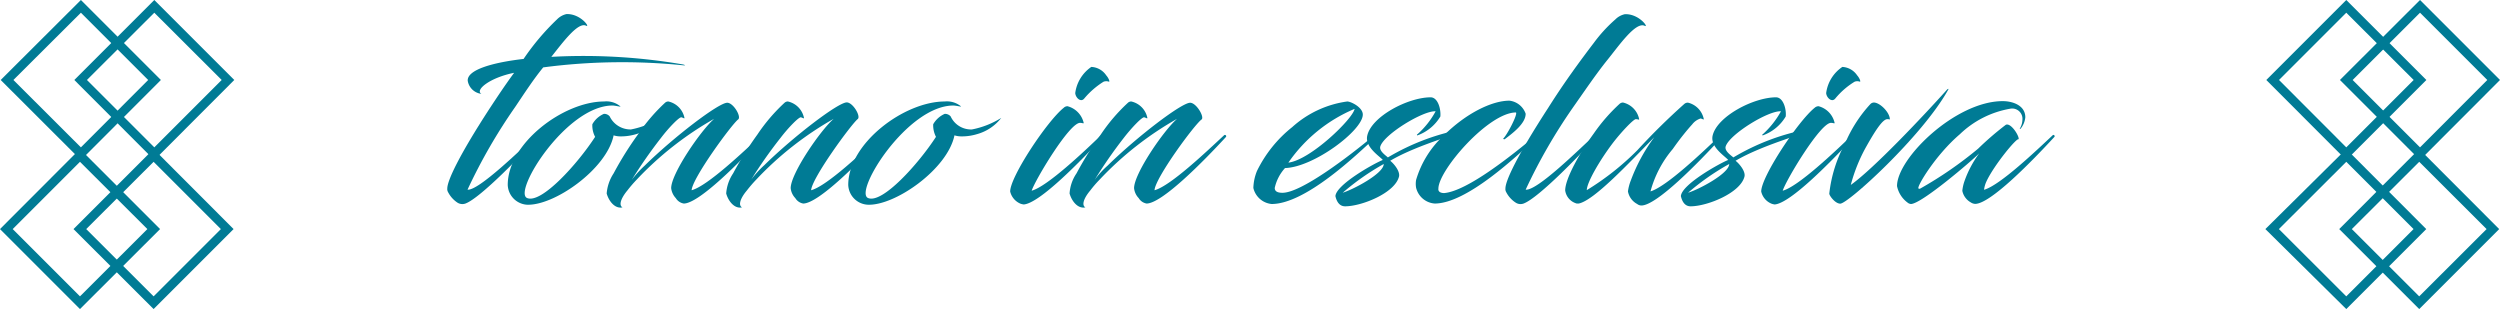 <svg xmlns="http://www.w3.org/2000/svg" viewBox="0 0 216.3 26.74"><defs><style>.cls-1{fill:#007b95;}</style></defs><g id="Livello_2" data-name="Livello 2"><g id="PAGINA_3" data-name="PAGINA 3"><path class="cls-1" d="M7,13.85.06,6.92,7,0l6.92,6.92ZM1.16,6.92,7,12.75l5.82-5.83L7,1.1Z"/><path class="cls-1" d="M13.35,13.85,6.43,6.92,13.35,0l6.92,6.92ZM7.52,6.92l5.83,5.83,5.83-5.83L13.35,1.1Z"/><path class="cls-1" d="M6.92,26.74,0,19.82l6.92-6.93,6.93,6.93ZM1.1,19.82l5.82,5.82,5.83-5.82L6.92,14Z"/><path class="cls-1" d="M13.29,26.74,6.36,19.82l6.93-6.93,6.92,6.93ZM7.46,19.82l5.83,5.82,5.82-5.82L13.29,14Z"/><path class="cls-1" d="M203,13.85l-6.92-6.93L203,0l6.93,6.92Zm-5.82-6.93L203,12.75l5.83-5.83L203,1.1Z"/><path class="cls-1" d="M209.38,13.85l-6.93-6.93L209.38,0l6.92,6.92Zm-5.83-6.93,5.83,5.83,5.82-5.83L209.38,1.1Z"/><path class="cls-1" d="M203,26.74,196,19.82,203,12.89l6.92,6.93Zm-5.83-6.92L203,25.64l5.82-5.82L203,14Z"/><path class="cls-1" d="M209.31,26.74l-6.92-6.92,6.92-6.93,6.92,6.93Zm-5.83-6.92,5.83,5.82,5.83-5.82L209.31,14Z"/><path class="cls-1" d="M48.2,1.67A1.65,1.65,0,0,1,49,1.22c1.24-.06,2.12,1.22,1.7,1-.7-.33-2,1.44-3,2.7a50.66,50.66,0,0,1,11.41.66c.17.05.26.09,0,.07A52.29,52.29,0,0,0,47,5.83c-.82,1-1.55,2.12-2.43,3.43a47.39,47.39,0,0,0-4.12,7.15c.95.11,4.63-3.5,5.93-4.69.14-.11.23.06.16.13-1.09,1.24-4.94,5.27-6.27,5.76a.79.79,0,0,1-.71-.09,2.42,2.42,0,0,1-.79-.89.52.52,0,0,1-.07-.33c0-.66,1-2.83,3.72-7,.6-.91,1.24-1.88,2.06-3-2.1.42-3.41,1.49-2.83,1.82A1.36,1.36,0,0,1,40.47,7c-.09-1,2.35-1.62,4.83-1.9A20.81,20.81,0,0,1,48.2,1.67Z"/><path class="cls-1" d="M53,9.13c-4,0-8.64,7.46-7.4,8s4.41-3,5.89-5.29a2.1,2.1,0,0,1-.24-1.09,2.1,2.1,0,0,1,1-.9.62.62,0,0,1,.5.22,2,2,0,0,0,1.84,1.13,7.55,7.55,0,0,0,2.55-1,4,4,0,0,1-2.08,1.4,4.59,4.59,0,0,1-1.31.2,2,2,0,0,1-.66-.09c-.6,2.94-5.18,6.13-7.53,6A1.78,1.78,0,0,1,43.93,16c0-3.61,4.84-7.22,8.34-7.22a1.88,1.88,0,0,1,1.35.38c.11.06.05.06,0,.06S53.18,9.13,53,9.13Z"/><path class="cls-1" d="M59.84,16.46c1.4-.38,4.56-3.41,6-4.74a.11.11,0,0,1,.18.13c-1.93,2.1-5.54,5.76-6.86,5.76a1,1,0,0,1-.69-.47,1.51,1.51,0,0,1-.4-.86c0-1.26,2.57-5,3.72-6a28.39,28.39,0,0,0-6.71,5.27,11.57,11.57,0,0,0-.8.93c-.59.71-.75,1.3-.42,1.46-.66.15-1.19-.55-1.37-1.2A3.71,3.71,0,0,1,53.09,15a29.07,29.07,0,0,1,2.1-3.36,15.69,15.69,0,0,1,2.35-2.75.42.42,0,0,1,.29-.11,1.82,1.82,0,0,1,1.39,1.42c0,.09-.08,0-.26-.05s-1.11.91-1.77,1.78a41.23,41.23,0,0,0-2.53,3.63,9.2,9.2,0,0,1,1.13-1.24c2.48-2.44,6.38-5.43,7.13-5.43.53,0,1.24,1.2.95,1.44C63.32,10.74,59.89,15.42,59.84,16.46Z"/><path class="cls-1" d="M70.18,16.46c1.4-.38,4.56-3.41,6-4.74a.11.11,0,0,1,.18.13c-1.93,2.1-5.54,5.76-6.87,5.76a1,1,0,0,1-.68-.47,1.45,1.45,0,0,1-.4-.86c0-1.26,2.57-5,3.72-6a28.39,28.39,0,0,0-6.71,5.27,11.57,11.57,0,0,0-.8.93c-.6.71-.75,1.3-.42,1.46-.66.15-1.19-.55-1.37-1.2A3.58,3.58,0,0,1,63.43,15a29.07,29.07,0,0,1,2.1-3.36,15.28,15.28,0,0,1,2.35-2.75.42.42,0,0,1,.29-.11,1.82,1.82,0,0,1,1.39,1.42c0,.09-.09,0-.26-.05s-1.11.91-1.77,1.78A39.13,39.13,0,0,0,65,15.53a8.58,8.58,0,0,1,1.13-1.24c2.48-2.44,6.38-5.43,7.13-5.43.53,0,1.24,1.2.95,1.44C73.66,10.74,70.23,15.42,70.18,16.46Z"/><path class="cls-1" d="M82.49,9.13c-4,0-8.63,7.46-7.39,8s4.4-3,5.88-5.29a2.2,2.2,0,0,1-.24-1.09,2.14,2.14,0,0,1,1-.9.66.66,0,0,1,.51.22,1.94,1.94,0,0,0,1.84,1.13,7.46,7.46,0,0,0,2.54-1,4,4,0,0,1-2.08,1.4,4.48,4.48,0,0,1-1.3.2,2.05,2.05,0,0,1-.67-.09c-.6,2.94-5.18,6.13-7.53,6A1.78,1.78,0,0,1,73.39,16c0-3.61,4.85-7.22,8.35-7.22a1.91,1.91,0,0,1,1.35.38c.11.06,0,.06,0,.06S82.65,9.13,82.49,9.13Z"/><path class="cls-1" d="M88.31,17.63a1.52,1.52,0,0,1-.91-1.06c0-1.29,3.21-6.11,4.63-7.24a.47.47,0,0,1,.33-.14,1.94,1.94,0,0,1,1.4,1.44c0,.09-.11,0-.29,0-.91-.09-3.94,5-4.21,5.87,1.35-.36,4.59-3.44,5.94-4.74.15-.11.26.06.2.13-1.93,2.08-5.45,5.69-6.82,5.8A1.32,1.32,0,0,1,88.31,17.63Zm7.4-11.11c.2.22.33.55.24.55a.67.67,0,0,0-.47,0,7,7,0,0,0-1.66,1.44c-.31.4-.77-.07-.79-.46a3.25,3.25,0,0,1,1.39-2.26A1.64,1.64,0,0,1,95.71,6.52Z"/><path class="cls-1" d="M99.89,16.46c1.4-.38,4.56-3.41,6-4.74a.11.11,0,0,1,.18.13c-1.93,2.1-5.54,5.76-6.87,5.76a1,1,0,0,1-.68-.47,1.45,1.45,0,0,1-.4-.86c0-1.26,2.57-5,3.72-6a28.39,28.39,0,0,0-6.71,5.27,9.85,9.85,0,0,0-.8.93c-.6.71-.75,1.3-.42,1.46-.66.15-1.19-.55-1.37-1.2A3.46,3.46,0,0,1,93.14,15a29.07,29.07,0,0,1,2.1-3.36,15.28,15.28,0,0,1,2.35-2.75.42.42,0,0,1,.29-.11,1.82,1.82,0,0,1,1.39,1.42c0,.09-.09,0-.27-.05s-1.1.91-1.77,1.78a40.62,40.62,0,0,0-2.52,3.63,8,8,0,0,1,1.13-1.24c2.48-2.44,6.38-5.43,7.13-5.43.53,0,1.24,1.2,1,1.44C103.37,10.74,99.93,15.42,99.89,16.46Z"/><path class="cls-1" d="M110.29,16.26c0,.26.18.42.67.42,1.61,0,5.67-3.08,7.9-4.94.07,0,.22.07.16.13-1.66,1.55-6.07,5.78-9,5.78a1.8,1.8,0,0,1-1.58-1.39,4.24,4.24,0,0,1,.31-1.46A11,11,0,0,1,111.8,11a8.91,8.91,0,0,1,4.76-2.22c.33,0,1.35.51,1.35,1.13,0,1.37-4.25,4.56-6.73,4.63A3.75,3.75,0,0,0,110.29,16.26Zm1.18-2.19c1.92-.23,5.6-3.81,5.73-4.65A13.14,13.14,0,0,0,111.47,14.07Z"/><path class="cls-1" d="M119.42,12.69c-.09.38.44.73.66.93a19.71,19.71,0,0,1,6.66-2.48c.05,0,.14,0,.14.11.2.07-4.19,1.22-6.6,2.66.29.22.84.86.77,1.33-.31,1.44-3.23,2.61-4.67,2.61-.49,0-.73-.4-.84-.88.07-1,3.32-2.82,4.1-3.13-.25-.31-1.55-1.1-1.35-2.08.35-1.68,3.54-3.34,5.49-3.34.62,0,.9,1,.84,1.66a3.82,3.82,0,0,1-2,1.64s-.06-.09,0-.09a7.25,7.25,0,0,0,1.59-2C123.14,9.55,119.7,11.65,119.42,12.69Zm-3.3,4c.86-.24,3.6-1.66,3.6-2.5A21.34,21.34,0,0,0,116.12,16.72Z"/><path class="cls-1" d="M125,16.7c2-.22,5.76-3.21,7.9-5,.07,0,.22,0,.16.11-1.91,1.79-6.18,5.8-8.93,5.8a1.79,1.79,0,0,1-1.61-1.37,2,2,0,0,1,0-.67,8.51,8.51,0,0,1,2.46-3.91c1.82-1.8,4.05-2.95,5.62-2.95A1.69,1.69,0,0,1,132,9.84c0,.84-1.09,1.66-1.82,2.21,0,0-.16,0-.11-.07.35-.35,1.26-2.1,1.09-2.25-2.37,0-6.71,5-6.71,6.59C124.4,16.68,124.84,16.72,125,16.7Z"/><path class="cls-1" d="M137.92,3.68a12.58,12.58,0,0,1,1.84-2,1.65,1.65,0,0,1,.82-.45c1.24-.06,2.13,1.22,1.71,1-.78-.36-2.22,1.72-3.19,2.92s-1.86,2.52-3,4.14A47.39,47.39,0,0,0,132,16.41c1,.11,4.63-3.5,5.94-4.69a.1.1,0,1,1,.15.13c-1.08,1.24-4.94,5.27-6.27,5.76a.76.76,0,0,1-.7-.09,2.35,2.35,0,0,1-.8-.89.52.52,0,0,1-.07-.33c0-.66,1-2.81,3.72-7C135.35,7.11,136.77,5.19,137.92,3.68Z"/><path class="cls-1" d="M143.13,11.87c-2.24,2.28-5.21,5.47-6.54,5.74h-.17a1.37,1.37,0,0,1-1-1.13c0-1,1.21-3.19,2.48-4.94A15.23,15.23,0,0,1,140.11,9a.46.46,0,0,1,.31-.13,1.85,1.85,0,0,1,1.4,1.44c0,.09-.09,0-.29,0s-1.26,1.11-2,2.08c-1.13,1.49-2.24,3.41-2.24,4.06a23.25,23.25,0,0,0,4.38-3.46,57.15,57.15,0,0,1,4.06-4,.47.47,0,0,1,.31-.11,1.83,1.83,0,0,1,1.37,1.42c0,.09-.07,0-.27-.05a1.46,1.46,0,0,0-.73.51c-.33.36-1,1.15-1.68,2.13a9.44,9.44,0,0,0-1.93,3.67c1.4-.42,4.54-3.43,5.89-4.71.13-.11.25.06.18.13-1.93,2.1-5.54,5.8-6.86,5.8a.59.59,0,0,1-.36-.13,1.55,1.55,0,0,1-.8-1.09,4.08,4.08,0,0,1,.25-.95A15,15,0,0,1,143.13,11.87Z"/><path class="cls-1" d="M149.3,12.69c-.09.38.44.73.67.93a19.64,19.64,0,0,1,6.66-2.48s.13,0,.13.11c.2.07-4.18,1.22-6.6,2.66.29.22.85.86.78,1.33-.31,1.44-3.23,2.61-4.67,2.61-.49,0-.73-.4-.84-.88.06-1,3.32-2.82,4.09-3.13-.24-.31-1.55-1.1-1.35-2.08.36-1.68,3.55-3.34,5.49-3.34.62,0,.91,1,.84,1.66a3.79,3.79,0,0,1-2,1.64s-.07-.09,0-.09a7.63,7.63,0,0,0,1.59-2C153,9.55,149.59,11.65,149.3,12.69Zm-3.3,4c.87-.24,3.61-1.66,3.61-2.5A21.07,21.07,0,0,0,146,16.72Z"/><path class="cls-1" d="M153.29,17.63a1.49,1.49,0,0,1-.91-1.06c0-1.29,3.21-6.11,4.62-7.24a.51.51,0,0,1,.34-.14,1.92,1.92,0,0,1,1.39,1.44c0,.09-.11,0-.29,0-.9-.09-3.94,5-4.2,5.87,1.35-.36,4.58-3.44,5.93-4.74.16-.11.27.06.2.13-1.93,2.08-5.45,5.69-6.82,5.8A1.23,1.23,0,0,1,153.29,17.63Zm7.39-11.11c.2.22.33.55.24.55a.64.64,0,0,0-.46,0,6.62,6.62,0,0,0-1.66,1.44c-.31.4-.78-.07-.8-.46a3.23,3.23,0,0,1,1.4-2.26A1.64,1.64,0,0,1,160.68,6.52Z"/><path class="cls-1" d="M159.64,12.4A11.7,11.7,0,0,1,161.83,9a.45.45,0,0,1,.29-.13c.53,0,1.37.84,1.39,1.44,0,.06,0,0-.22,0-.42,0-1.1,1.09-1.88,2.48A14.16,14.16,0,0,0,160.13,16c2-1.42,6.31-6,8.26-8.17.15-.18.26-.2.13,0-2.26,4-8.62,9.79-9.3,9.79-.44,0-.95-.69-.95-.87A11.75,11.75,0,0,1,159.64,12.4Z"/><path class="cls-1" d="M171.24,13.27c-.66.66-5,4.38-5.91,4.38a.66.66,0,0,1-.2-.06,2.36,2.36,0,0,1-1-1.49c0-2.41,5.07-7.35,9.15-7.35.84,0,1.95.36,1.95,1.4a1.84,1.84,0,0,1-.42,1c-.05,0-.09,0-.07,0a1.57,1.57,0,0,0,.24-.79.89.89,0,0,0-1.08-.95,8.32,8.32,0,0,0-4.34,2.21c-2.1,1.79-3.77,4.58-3.57,4.69a.15.15,0,0,0,.16,0,33.67,33.67,0,0,0,5-3.45,25.89,25.89,0,0,1,2.39-2.06c.44-.22,1.2,1,1.11,1.26-.11-.22-2.1,2.19-2.77,3.61a2.34,2.34,0,0,0-.22.75c1.39-.39,4.56-3.43,5.93-4.71.12-.11.22.06.16.13-1.93,2.1-5.54,5.8-6.86,5.8a.75.75,0,0,1-.38-.13,1.49,1.49,0,0,1-.73-1,3.62,3.62,0,0,1,.18-.82A9.16,9.16,0,0,1,171.24,13.27Z"/></g></g></svg>
